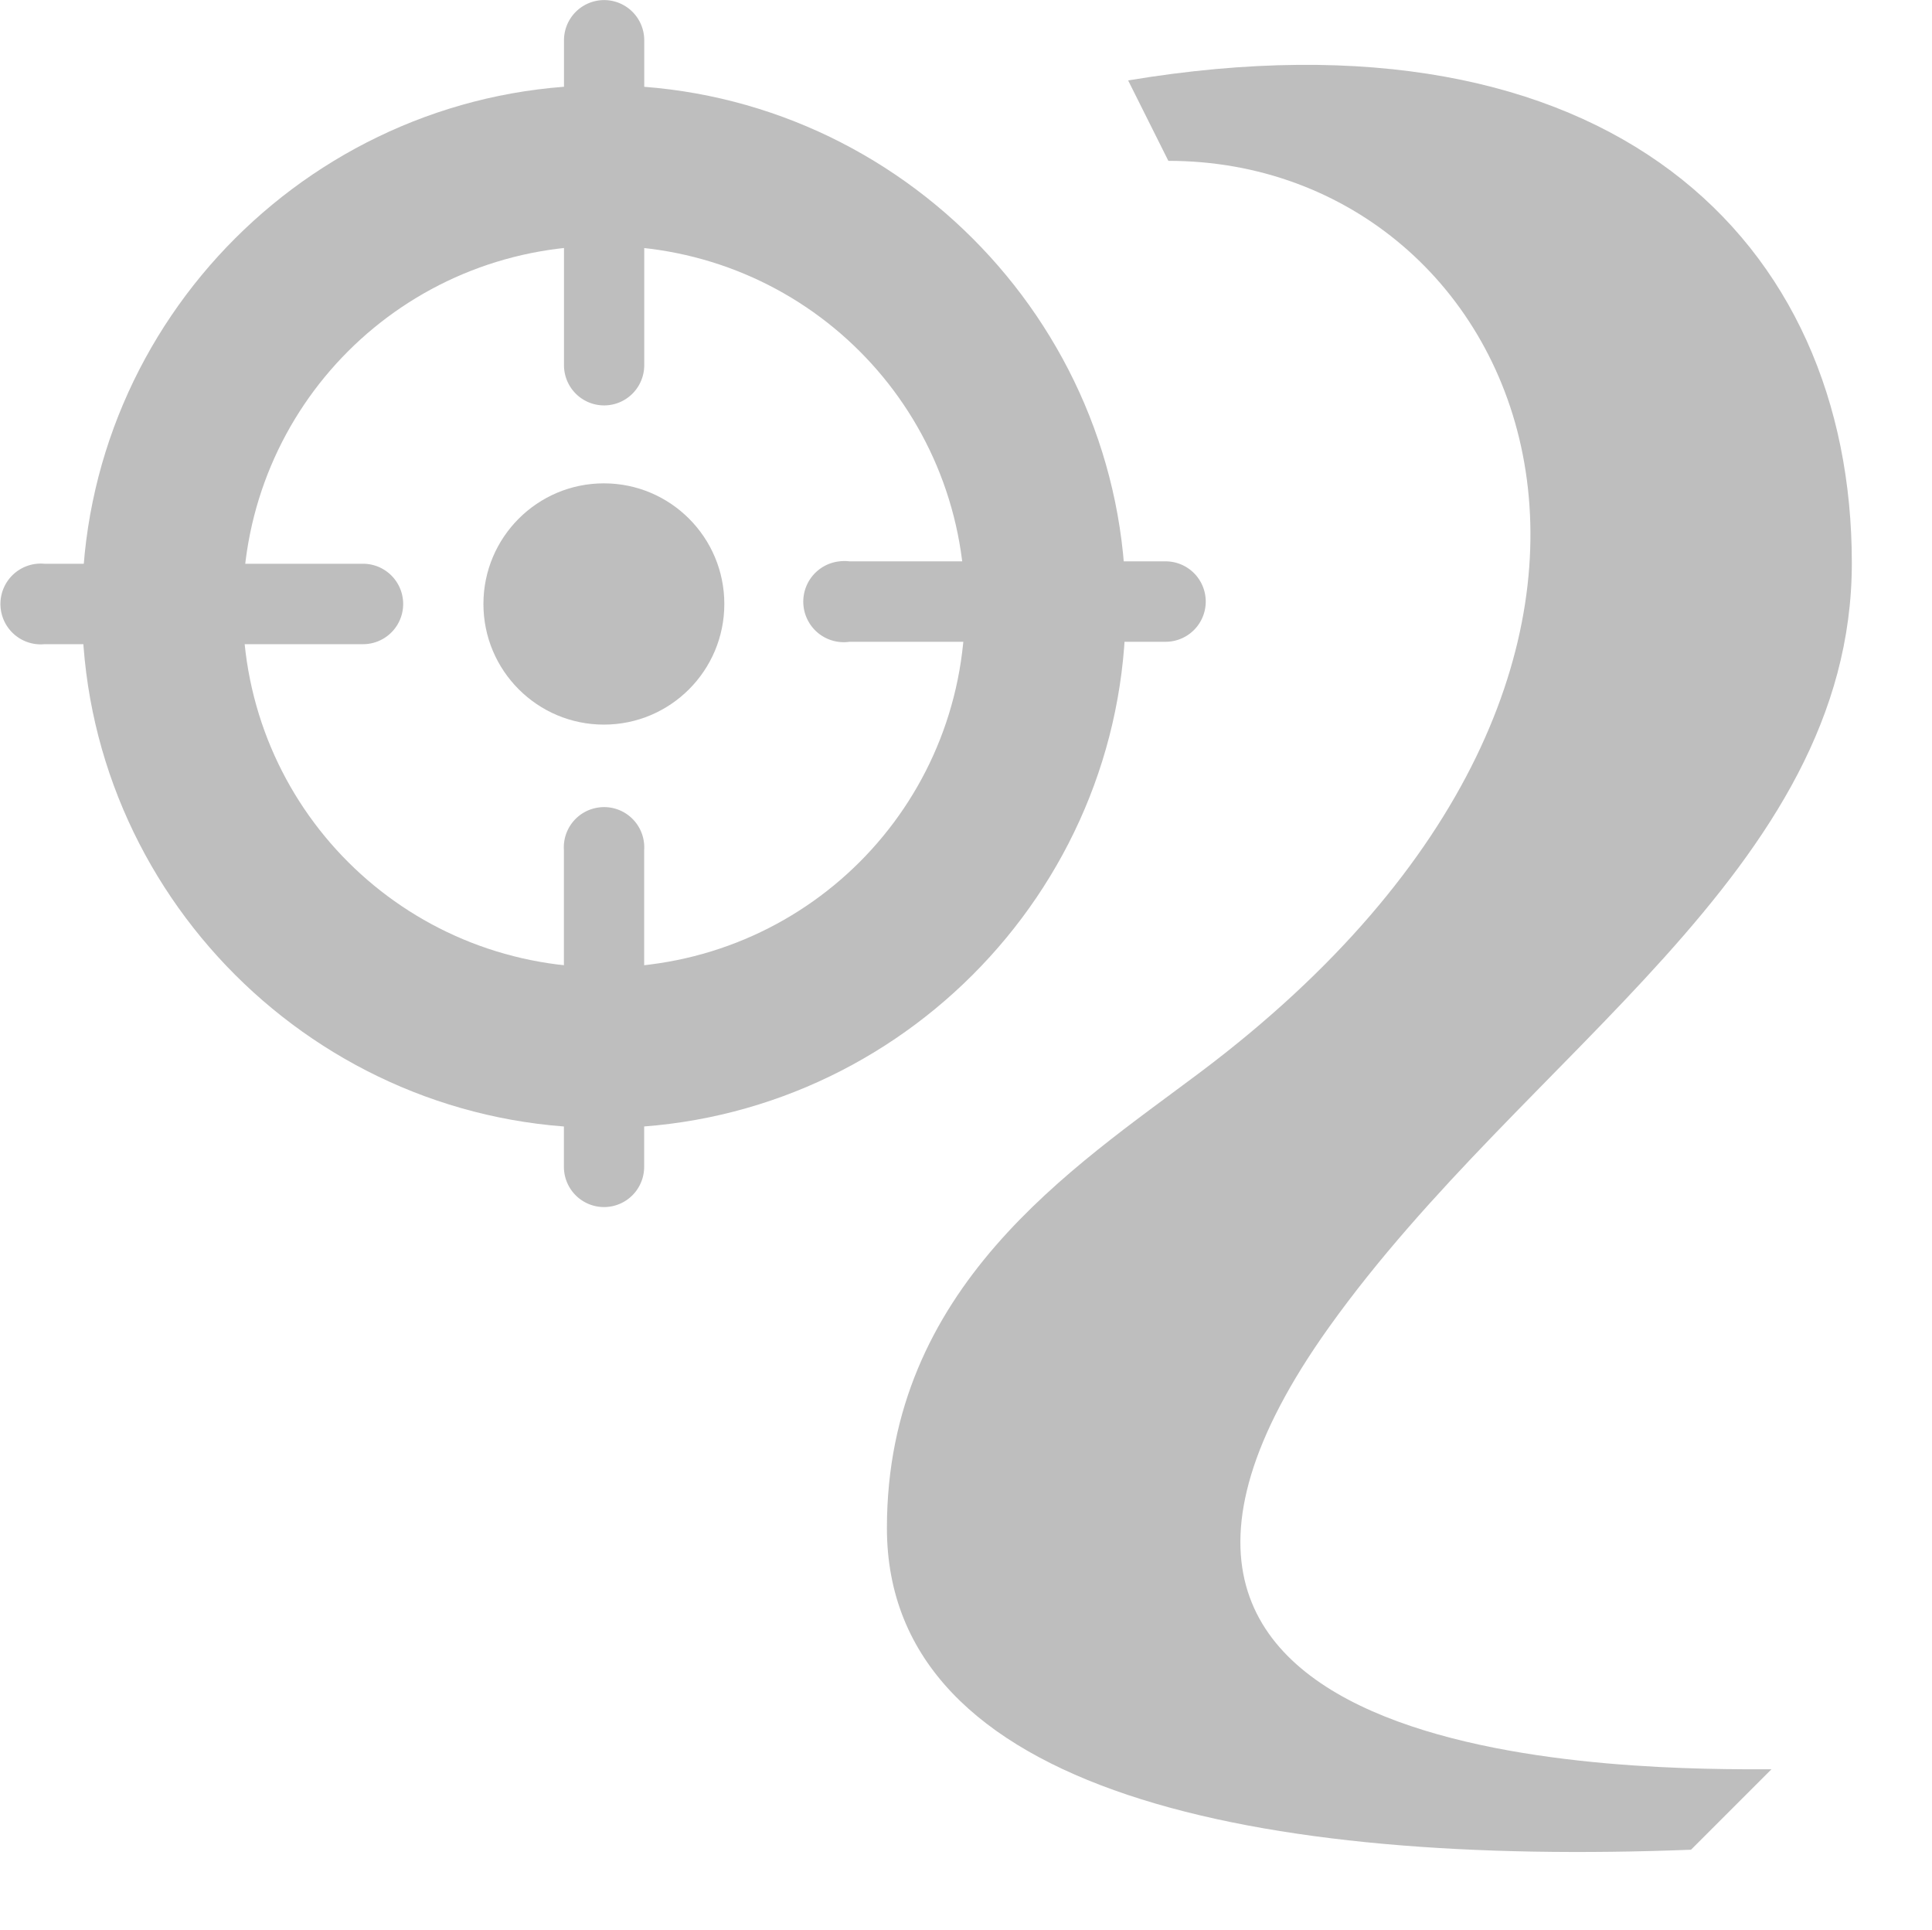 <?xml version="1.0" encoding="UTF-8" standalone="no"?>
<svg id="svg1" xmlns="http://www.w3.org/2000/svg" version="1.1" xmlns:dc="http://purl.org/dc/elements/1.1/" height="24" width="24.027" xmlns:rdf="http://www.w3.org/1999/02/22-rdf-syntax-ns#" xmlns:ns4="http://creativecommons.org/ns#">
 <title id="title13694">MyPaint symbolic icons</title>
 <g id="layer1" transform="translate(-447.97 -812.36)">
  <g id="layer2" opacity=".5" transform="translate(229.28 556.07)" display="none" fill="#859f46">
   <rect id="48x48" style="color:#000000" height="48" width="48" display="inline" y="4.25" x="-2.25"/>
   <rect id="32x32" style="color:#000000" height="32" width="32" display="inline" y="20.25" x="53.75"/>
   <rect id="24x24" style="color:#000000" height="24" width="24" display="inline" y="28.25" x="93.75"/>
   <rect id="22x22" style="color:#000000" height="22" width="22" display="inline" y="30.25" x="125.75"/>
   <rect id="16x16" style="color:#000000" height="16" width="16" display="inline" y="36.25" x="155.75"/>
  </g>
  <path id="path4640-8" style="color:#000000;text-indent:0;block-progression:tb;text-decoration-line:none;text-transform:none" font-family="Sans" d="m455.48 813.42c-3.573 0-6.49 2.914-6.49 6.483s2.918 6.483 6.49 6.483c3.573 0 6.49-2.914 6.49-6.483s-2.918-6.483-6.49-6.483zm0 1.997c2.492 0 4.491 1.997 4.491 4.486 0 2.489-1.999 4.486-4.491 4.486-2.492 0-4.491-1.997-4.491-4.486 0-2.489 1.999-4.486 4.491-4.486z" line-height="normal" fill="#bebebe"/>
  <path id="path4644-5" style="enable-background:new;color:#000000;text-indent:0;block-progression:tb;text-decoration-line:none;text-transform:none" font-family="Sans" d="m458.41 819.34a0.503 0.504 0 1 0 0.125 1h3.931a0.499 0.5 0 1 0 0 -1h-3.931a0.499 0.5 0 0 0 -0.125 0z" line-height="normal" fill="#bebebe"/>
  <path id="path5416-3" style="enable-background:new;color:#000000;text-indent:0;block-progression:tb;text-decoration-line:none;text-transform:none" font-family="Sans" d="m448.43 819.37a0.501 0.502 0 1 0 0.093 1h3.962a0.499 0.5 0 1 0 0 -1h-3.962a0.499 0.5 0 0 0 -0.093 0z" line-height="normal" fill="#bebebe"/>
  <path id="path5420-4" style="enable-background:new;color:#000000;text-indent:0;block-progression:tb;text-decoration-line:none;text-transform:none" font-family="Sans" d="m455.39 812.37a0.499 0.5 0 0 0 -0.406 0.5v4.031a0.499 0.5 0 1 0 0.998 0v-4.031a0.499 0.5 0 0 0 -0.593 -0.5z" line-height="normal" fill="#bebebe"/>
  <path id="path5422-4" style="enable-background:new;color:#000000;text-indent:0;block-progression:tb;text-decoration-line:none;text-transform:none" font-family="Sans" d="m455.42 822.4a0.499 0.5 0 0 0 -0.437 0.531v3.938a0.499 0.5 0 1 0 0.998 0v-3.938a0.499 0.5 0 0 0 -0.562 -0.531z" line-height="normal" fill="#bebebe"/>
  <ellipse id="path5428-8" style="color:#000000;enable-background:new" rx="1.498" ry="1.5" cy="819.87" cx="455.48" fill="#bebebe"/>
  <path id="path23141-4-2" fill="#bebebe" d="m462.5 814.36c4.5 0 7.174 6.243 0.395 11.334-1.585 1.191-3.895 2.666-3.895 5.666 0 3.305 4.646 4.208 10 4l1-1c-1.5 0-9.489 0.082-5.5-5.5 2.446-3.423 6.5-5.663 6.5-9.5 0-4-3-7-9-6z"/>
 </g>
</svg>
